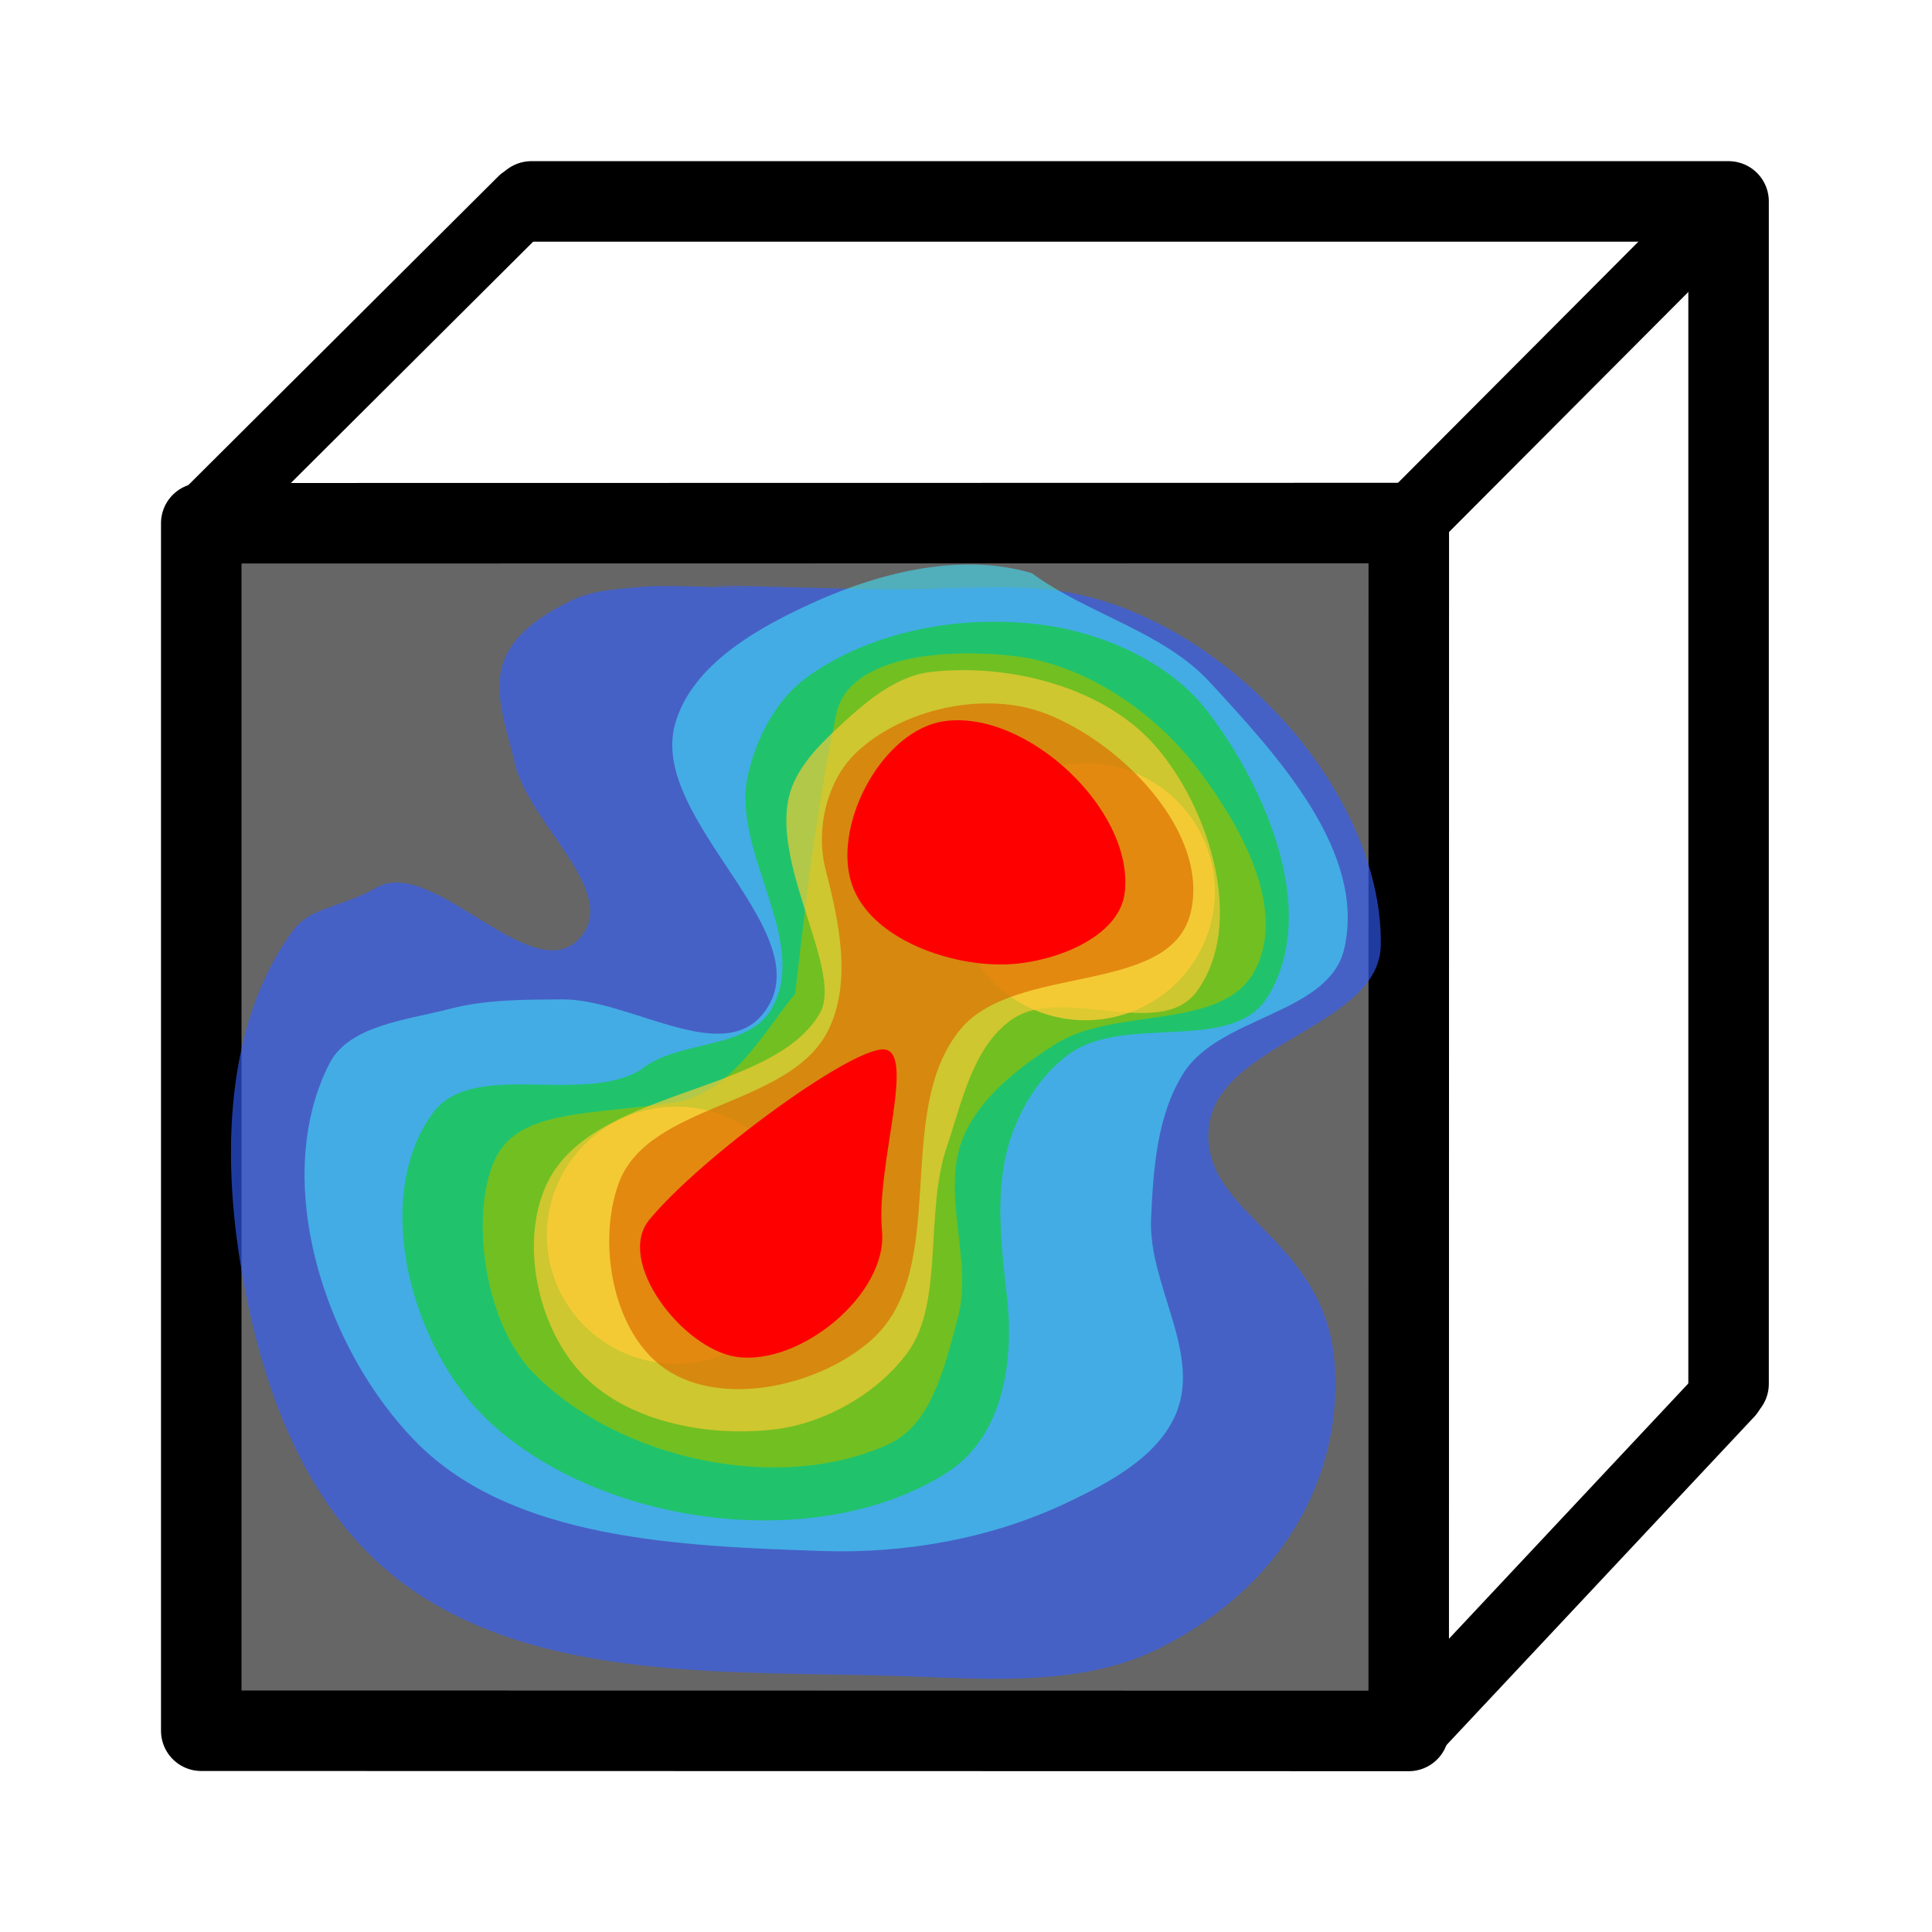 <?xml version="1.0" encoding="UTF-8" standalone="no"?>
<!-- Created with Inkscape (http://www.inkscape.org/) -->

<svg
   width="48"
   height="48"
   viewBox="0 0 48 48"
   version="1.1"
   id="svg1"
   xml:space="preserve"
   inkscape:version="1.4 (e7c3feb1, 2024-10-09)"
   sodipodi:docname="SlicerShowVolumeScalarOverlay.svg"
   inkscape:export-filename="../../../../../../../Desktop/m-48.png"
   inkscape:export-xdpi="96"
   inkscape:export-ydpi="96"
   xmlns:inkscape="http://www.inkscape.org/namespaces/inkscape"
   xmlns:sodipodi="http://sodipodi.sourceforge.net/DTD/sodipodi-0.dtd"
   xmlns="http://www.w3.org/2000/svg"
   xmlns:svg="http://www.w3.org/2000/svg"><sodipodi:namedview
     id="namedview1"
     pagecolor="#ffffff"
     bordercolor="#111111"
     borderopacity="1"
     inkscape:showpageshadow="0"
     inkscape:pageopacity="0"
     inkscape:pagecheckerboard="1"
     inkscape:deskcolor="#d1d1d1"
     inkscape:document-units="px"
     showgrid="true"
     inkscape:zoom="5.7110642"
     inkscape:cx="22.237537"
     inkscape:cy="25.91461"
     inkscape:window-width="1440"
     inkscape:window-height="762"
     inkscape:window-x="0"
     inkscape:window-y="25"
     inkscape:window-maximized="0"
     inkscape:current-layer="LightThemeEnabledLayer"
     showguides="false"><inkscape:grid
       id="grid1"
       units="px"
       originx="0"
       originy="0"
       spacingx="1"
       spacingy="1"
       empcolor="#0099e5"
       empopacity="0.302"
       color="#0099e5"
       opacity="0.149"
       empspacing="2"
       dotted="false"
       gridanglex="30"
       gridanglez="30"
       visible="true" /><inkscape:grid
       id="grid2"
       units="px"
       originx="20"
       originy="20"
       spacingx="40"
       spacingy="40"
       empcolor="#cd0000"
       empopacity="0.302"
       color="#e5001a"
       opacity="0.149"
       empspacing="40"
       dotted="false"
       gridanglex="30"
       gridanglez="30"
       visible="true" /></sodipodi:namedview><defs
     id="defs1"><inkscape:perspective
       sodipodi:type="inkscape:persp3d"
       inkscape:vp_x="0 : 24 : 1"
       inkscape:vp_y="0 : 1000 : 0"
       inkscape:vp_z="48 : 24 : 1"
       inkscape:persp3d-origin="24 : 16 : 1"
       id="perspective8" /></defs><g
     id="LightThemeEnabledLayer"
     inkscape:groupmode="layer"
     inkscape:label="LightThemeEnabledLayer"
     style="display:inline"
     sodipodi:insensitive="true"><path
       style="opacity:0.5;fill:none;stroke:none;stroke-width:1px;stroke-linecap:butt;stroke-linejoin:miter;stroke-opacity:1"
       d="M 5.215,12.927 13.342,4.938 43.15,5.076 43.215,34.319 34.876,42.657 34.739,13.137 Z"
       id="path71"
       sodipodi:nodetypes="ccccccc" /><path
       style="display:inline;fill:none;stroke:#000000;stroke-width:1.761;stroke-linecap:round;stroke-linejoin:miter;stroke-dasharray:none;stroke-opacity:1"
       d="m 34.992,12.983 7.954,-7.979"
       id="path4-8"
       sodipodi:nodetypes="cc" /><path
       style="display:inline;fill:none;stroke:#000000;stroke-width:1.761;stroke-linecap:round;stroke-linejoin:miter;stroke-dasharray:none;stroke-opacity:1"
       d="M 35.042,43.023 42.946,34.592"
       id="path6-5"
       sodipodi:nodetypes="cc" /><path
       style="display:inline;fill:none;stroke:#000000;stroke-width:2;stroke-linecap:round;stroke-linejoin:round;stroke-dasharray:none;stroke-opacity:1"
       d="M 13.203,5.004 H 42.946 V 34.381"
       id="path7"
       sodipodi:nodetypes="ccc" /><path
       style="display:inline;fill:none;stroke:#000000;stroke-width:1.761;stroke-linecap:round;stroke-linejoin:miter;stroke-dasharray:none;stroke-opacity:1"
       d="M 4.992,12.983 13.003,5.004"
       id="path1-4"
       sodipodi:nodetypes="cc" /><path
       id="rect1"
       style="display:inline;fill:#666666;fill-opacity:1;stroke:#000000;stroke-width:2;stroke-linecap:round;stroke-linejoin:round;paint-order:fill markers stroke"
       d="M 5,13 35.001,12.995 34.999,43.005 5,43 Z"
       sodipodi:nodetypes="ccccc" /><g
       id="g70"
       transform="matrix(1,0,0,0.962,0,1.602)"
       style="display:inline;stroke-width:1.019"><path
         id="path58"
         style="display:inline;opacity:0.625;fill:#345fff;fill-opacity:1;fill-rule:evenodd;stroke-width:1.019"
         d="m 15.984,13.487 c -0.606,0.06 -1.248,0.082 -1.791,0.357 -0.668,0.338 -1.389,0.815 -1.658,1.513 -0.324,0.838 0.061,1.806 0.253,2.684 0.343,1.57 2.681,3.374 1.588,4.552 -1.176,1.267 -3.633,-2.153 -5.01,-1.341 -0.934,0.551 -1.653,0.489 -2.11,1.146 -1.678,2.408 -1.735,5.817 -1.26,8.714 0.496,3.031 1.594,6.331 4.159,8.221 3.361,2.476 8.125,2.144 12.283,2.291 2.142,0.076 4.48,0.275 6.392,-0.732 3.335,-1.756 4.556,-4.777 4.32,-7.446 -0.286,-3.225 -3.408,-3.795 -3.108,-6.065 0.28,-2.119 4.237,-2.54 4.264,-4.641 0.051,-4.045 -3.982,-8.541 -7.982,-9.143 -1.336,-0.201 -2.94,-0.021 -4.41,-0.041 -1.287,-0.017 -5.181,-0.152 -3.861,-0.069 1.654,0.103 -1.382,-0.068 -2.067,3e-6 z"
         sodipodi:nodetypes="aaaaasaaaassaasasaa" /><path
         id="path57"
         style="display:inline;opacity:0.557;fill:#41e8ff;fill-opacity:1;fill-rule:evenodd;stroke-width:1.019"
         d="m 25.641,13.139 c -1.722,-0.537 -3.718,-0.042 -5.363,0.725 -1.408,0.656 -3.071,1.608 -3.5,3.149 -0.699,2.509 3.75,5.461 2.181,7.502 -1.041,1.353 -3.321,-0.381 -4.987,-0.37 -0.936,0.006 -1.892,-5.55e-4 -2.798,0.245 -1.059,0.287 -2.503,0.422 -2.989,1.411 -1.471,2.994 -0.141,7.35 2.151,9.773 2.401,2.538 6.613,2.694 10.095,2.817 2.059,0.073 4.202,-0.324 6.063,-1.241 1.071,-0.527 2.309,-1.207 2.742,-2.354 0.589,-1.559 -0.708,-3.306 -0.638,-4.979 0.054,-1.287 0.146,-2.684 0.809,-3.772 0.902,-1.479 3.623,-1.512 3.993,-3.22 0.542,-2.502 -1.666,-4.98 -3.337,-6.866 -1.171,-1.322 -3.034,-1.756 -4.422,-2.818 -4.8e-5,-3.7e-5 -7.7e-5,-1.04e-4 -1.35e-4,-1.23e-4 z"
         sodipodi:nodetypes="aaaaaaaaaaaaaaaaa" /><path
         id="path52"
         style="display:inline;opacity:0.736;fill:#14cc42;fill-rule:evenodd;stroke-width:1.019"
         d="m 25.885,14.47 c -1.973,-0.269 -4.213,0.14 -5.829,1.347 -0.773,0.578 -1.268,1.576 -1.476,2.542 -0.424,1.969 1.554,4.267 0.595,6.022 -0.587,1.073 -2.308,0.801 -3.231,1.561 -0.004,0.003 -0.005,0.009 -0.009,0.012 -1.481,0.941 -4.204,-0.284 -5.19,1.137 -1.551,2.234 -0.496,6.111 1.399,7.95 2.788,2.706 8.15,3.455 11.372,1.334 1.307,-0.861 1.707,-2.661 1.501,-4.566 -0.142,-1.318 -0.317,-2.761 0.082,-4.043 0.266,-0.855 0.772,-1.693 1.474,-2.217 1.385,-1.032 4.035,0.005 4.916,-1.46 1.296,-2.158 -0.003,-5.378 -1.501,-7.4 -0.926,-1.249 -2.575,-2.01 -4.103,-2.219 z"
         sodipodi:nodetypes="aaaaaaaaasaaaaaa" /><path
         id="path56"
         style="display:inline;opacity:0.807;fill:#86bf11;fill-opacity:1;fill-rule:evenodd;stroke-width:1.019"
         d="m 25.178,15.275 c -1.534,-0.185 -4.089,-0.068 -4.402,1.504 -0.427,2.152 -0.664,3.964 -1.02,7.219 -0.723,0.897 -1.58,2.59 -2.978,2.807 -2.111,0.327 -3.848,0.178 -4.454,1.419 -0.646,1.323 -0.344,4.209 0.917,5.556 2.098,2.242 6.126,3.165 8.853,1.843 1.07,-0.519 1.387,-2.048 1.698,-3.232 0.399,-1.517 -0.448,-3.272 0.153,-4.716 0.425,-1.021 1.363,-1.765 2.263,-2.367 1.486,-0.993 4.169,-0.327 4.969,-1.911 0.814,-1.609 -0.376,-3.777 -1.428,-5.217 -1.081,-1.478 -2.798,-2.691 -4.572,-2.905 z"
         sodipodi:nodetypes="assssaaaaaaaaa" /><path
         id="path68"
         style="opacity:0.763;fill:#ffcc36;fill-opacity:1;fill-rule:evenodd;stroke-width:1.019"
         d="m 30.182,21.363 a 3.217,3.321 0 0 1 -3.217,3.321 3.217,3.321 0 0 1 -3.217,-3.321 3.217,3.321 0 0 1 3.217,-3.321 3.217,3.321 0 0 1 3.217,3.321 z" /><path
         id="path67"
         style="opacity:0.763;fill:#ffcc36;fill-opacity:1;fill-rule:evenodd;stroke-width:1.019"
         d="m 20.021,30.236 a 3.217,3.321 0 0 1 -3.217,3.321 3.217,3.321 0 0 1 -3.217,-3.321 3.217,3.321 0 0 1 3.217,-3.321 3.217,3.321 0 0 1 3.217,3.321 z" /><path
         id="path51"
         style="display:inline;opacity:0.653;fill:#ffcc36;fill-opacity:1;fill-rule:evenodd;stroke-width:1.019"
         d="m 23.139,15.687 c -0.92,0.105 -1.7,0.835 -2.375,1.492 -0.494,0.481 -1.005,1.046 -1.162,1.73 -0.422,1.834 1.362,4.536 0.763,5.601 -1.206,2.143 -5.731,1.913 -6.81,4.468 -0.625,1.48 -0.199,3.565 0.839,4.768 1.125,1.305 3.171,1.711 4.845,1.505 1.271,-0.156 2.592,-0.95 3.321,-2.003 0.896,-1.294 0.409,-3.598 0.965,-5.301 0.376,-1.153 0.637,-2.544 1.584,-3.261 1.264,-0.957 3.719,0.559 4.634,-0.759 1.195,-1.722 0.322,-4.667 -1.002,-6.284 -1.277,-1.559 -3.643,-2.181 -5.601,-1.957 z"
         sodipodi:nodetypes="aaasaaasaaaaa" /><path
         id="path69"
         style="display:inline;opacity:0.69;fill:#da6c00;fill-opacity:1;fill-rule:evenodd;stroke-width:1.019"
         d="m 21.262,17.784 c -0.722,0.716 -1.005,1.982 -0.749,3.012 0.333,1.338 0.657,2.908 0.065,4.146 -0.958,2.005 -4.486,1.861 -5.212,3.968 -0.535,1.552 -0.136,3.873 1.182,4.792 1.418,0.988 3.782,0.428 5.072,-0.734 2.033,-1.829 0.528,-5.902 2.244,-8.053 1.363,-1.71 5.217,-0.85 5.717,-3.009 0.478,-2.062 -1.7,-4.38 -3.604,-5.143 -1.498,-0.6 -3.554,-0.131 -4.716,1.021 z"
         sodipodi:nodetypes="asaaaaaaaa" /><path
         id="path70"
         style="fill:#ff0000;fill-rule:evenodd"
         d="m 27.946,21.371 c -0.128,1.208 -1.84,1.851 -3.009,1.872 -1.449,0.027 -3.425,-0.73 -3.806,-2.183 -0.402,-1.532 0.822,-3.881 2.335,-4.101 2.037,-0.296 4.704,2.286 4.48,4.412 z"
         sodipodi:nodetypes="aaaaa" /><path
         id="ellipse70"
         style="fill:#ff0000;fill-rule:evenodd"
         d="m 21.913,30.112 c 0.152,1.645 -2.04,3.507 -3.62,3.265 -1.331,-0.204 -3.016,-2.469 -2.158,-3.545 1.291,-1.619 4.954,-4.396 5.803,-4.396 0.849,0 -0.18,2.996 -0.025,4.677 z"
         sodipodi:nodetypes="sasss" /></g></g></svg>
